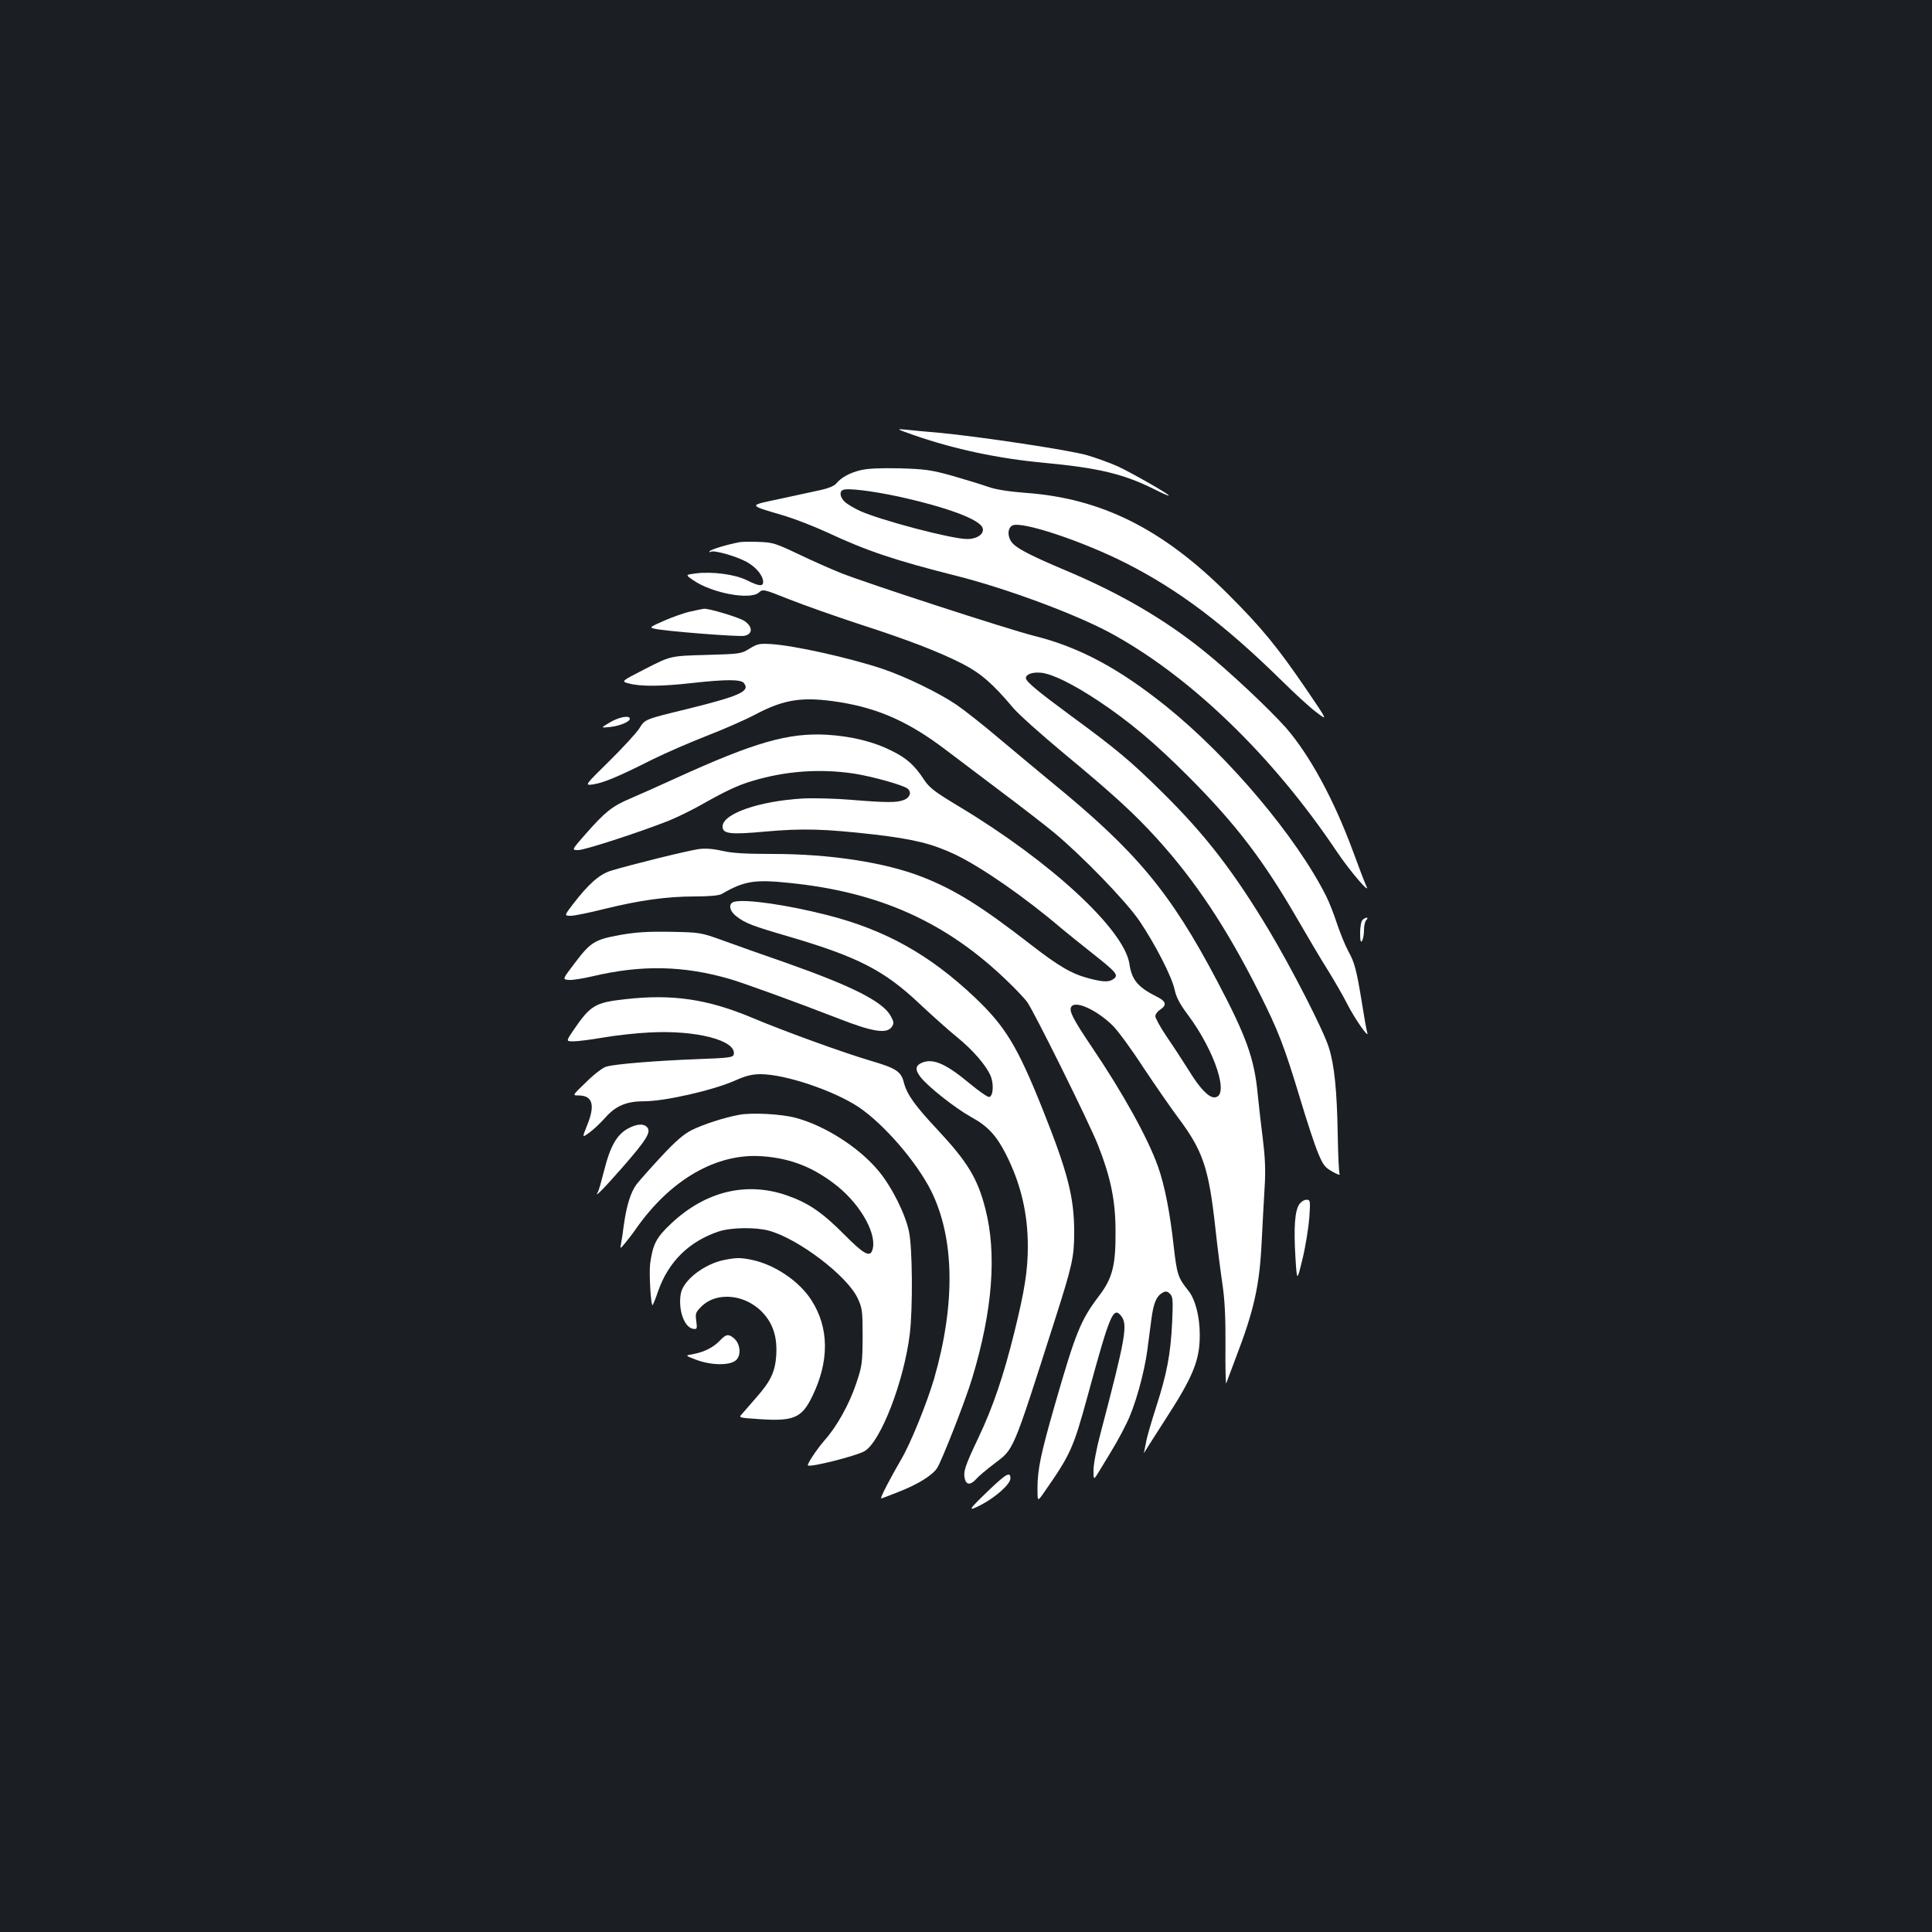 <?xml version="1.0" standalone="no"?>
<!DOCTYPE svg PUBLIC "-//W3C//DTD SVG 20010904//EN"
 "http://www.w3.org/TR/2001/REC-SVG-20010904/DTD/svg10.dtd">
<svg version="1.0" xmlns="http://www.w3.org/2000/svg"
 width="1000pt" height="1000pt" viewBox="0 0 1000 1000"
 preserveAspectRatio="xMidYMid meet">
<rect width="100%" height="100%" fill="#1b1f23"/>
<g transform="translate(0,1000) scale(0.1,-0.1)"
fill="#ffffff" stroke="none">
<path d="M4735 7746 c206 -71 430 -119 665 -141 287 -27 417 -58 578 -139 39
-20 72 -34 72 -31 0 8 -188 115 -264 151 -40 18 -112 44 -160 58 -88 26 -560
97 -766 116 -63 5 -140 13 -170 16 -54 5 -52 4 45 -30z"/>
<path d="M4453 7566 c-57 -14 -99 -38 -124 -68 -9 -12 -40 -25 -75 -33 -32 -7
-128 -28 -212 -46 -174 -37 -176 -31 23 -90 55 -17 152 -55 215 -84 205 -96
351 -145 668 -225 256 -64 618 -198 799 -296 412 -223 840 -636 1171 -1130 71
-106 183 -235 153 -178 -6 12 -36 91 -67 175 -99 269 -224 499 -347 641 -86
97 -297 296 -430 402 -203 163 -433 297 -717 416 -163 69 -237 106 -266 135
-30 30 -32 80 -4 95 46 25 364 -81 590 -196 272 -138 511 -319 804 -607 67
-66 147 -140 180 -164 59 -45 59 -45 -49 114 -154 226 -237 327 -414 503 -335
333 -651 491 -1043 519 -89 7 -153 17 -193 31 -33 12 -116 37 -185 57 -112 31
-140 35 -275 39 -103 2 -166 -1 -202 -10z m197 -136 c254 -56 422 -119 436
-163 10 -30 -28 -57 -80 -57 -80 0 -448 97 -556 146 -30 14 -65 35 -77 46 -25
24 -30 53 -10 62 23 11 151 -5 287 -34z"/>
<path d="M3830 7194 c-62 -11 -151 -38 -157 -47 -3 -6 -1 -7 5 -3 17 10 130
-22 186 -52 49 -27 86 -71 86 -104 0 -25 -22 -22 -83 8 -60 31 -180 47 -266
36 -54 -7 -54 -7 -13 -35 96 -67 295 -104 340 -64 20 19 24 18 159 -36 76 -30
235 -86 353 -125 258 -83 421 -146 544 -209 94 -49 155 -102 261 -228 27 -32
142 -135 255 -229 263 -218 370 -316 488 -446 199 -219 359 -460 528 -795 102
-203 130 -276 216 -560 33 -110 73 -232 90 -272 26 -63 35 -75 74 -97 24 -14
41 -20 38 -14 -4 6 -8 99 -10 207 -4 226 -17 358 -46 449 -26 86 -191 408
-310 607 -182 303 -328 493 -550 712 -161 160 -240 226 -472 396 -171 126
-236 179 -236 197 0 20 33 32 78 28 58 -6 161 -56 296 -145 162 -108 292 -217
467 -392 246 -247 388 -432 569 -746 51 -88 120 -205 155 -260 34 -55 79 -133
99 -173 37 -73 114 -184 103 -147 -4 11 -16 79 -27 150 -29 177 -38 212 -72
273 -16 30 -42 94 -58 142 -16 49 -41 113 -56 142 -153 305 -503 721 -829 983
-246 197 -449 306 -687 365 -137 35 -851 267 -998 325 -52 21 -151 65 -220 98
-113 54 -132 60 -200 62 -41 2 -86 1 -100 -1z"/>
<path d="M3575 6835 c-33 -7 -95 -29 -138 -48 -73 -32 -77 -35 -50 -41 54 -13
435 -43 466 -37 44 9 44 47 0 77 -27 18 -185 66 -210 63 -4 0 -35 -7 -68 -14z"/>
<path d="M3880 6643 c-43 -27 -49 -28 -227 -33 -182 -5 -182 -5 -311 -71 -129
-66 -129 -66 -85 -77 58 -16 171 -15 328 3 171 19 249 19 265 0 35 -43 -19
-67 -298 -136 -214 -52 -214 -52 -242 -98 -16 -25 -87 -102 -157 -171 -128
-126 -128 -126 -83 -120 53 8 129 39 305 128 71 35 200 91 285 124 85 33 197
82 248 109 153 81 248 95 442 64 202 -33 358 -104 545 -246 66 -50 198 -150
294 -222 96 -72 215 -164 265 -205 147 -122 374 -356 444 -459 81 -120 168
-289 182 -356 8 -38 26 -73 68 -129 142 -190 219 -428 137 -428 -30 0 -76 48
-132 140 -26 41 -75 117 -110 168 -35 51 -63 102 -63 112 0 10 11 25 25 34 36
24 31 43 -17 67 -98 49 -130 87 -142 169 -26 178 -407 530 -881 815 -128 77
-154 97 -182 139 -49 75 -90 112 -168 150 -95 48 -208 75 -335 83 -200 11
-374 -39 -780 -224 -91 -42 -200 -90 -242 -108 -89 -38 -127 -68 -227 -182
-73 -83 -73 -83 -38 -83 33 0 308 89 466 151 42 17 114 52 161 78 132 75 199
107 275 129 173 52 349 64 525 38 95 -15 254 -59 278 -78 21 -18 13 -45 -18
-58 -37 -15 -87 -15 -274 0 -82 7 -195 10 -250 7 -227 -13 -416 -79 -416 -145
0 -38 38 -43 223 -26 191 17 306 14 567 -16 202 -24 295 -47 414 -103 139 -67
361 -221 552 -384 27 -23 99 -80 159 -128 124 -98 136 -112 109 -132 -23 -17
-53 -17 -128 3 -88 23 -154 61 -301 175 -254 197 -389 282 -559 349 -193 76
-478 120 -777 120 -139 0 -209 4 -261 16 -47 11 -88 14 -122 9 -54 -7 -360
-83 -454 -112 -61 -19 -117 -70 -198 -175 -44 -58 -44 -58 -9 -58 19 0 96 16
172 35 182 45 324 65 469 65 76 0 127 5 140 13 115 67 170 76 350 57 466 -47
812 -203 1127 -507 43 -41 88 -89 102 -107 33 -43 319 -620 367 -740 67 -170
92 -289 92 -451 1 -175 -16 -241 -85 -332 -95 -125 -121 -188 -229 -564 -72
-250 -90 -335 -90 -431 0 -71 0 -71 31 -27 141 202 154 231 230 509 113 415
131 459 171 410 37 -45 25 -111 -106 -610 -20 -74 -36 -159 -36 -189 0 -55 0
-55 36 5 77 126 97 160 134 235 44 86 93 262 109 384 6 44 15 116 21 160 11
82 26 117 59 135 15 8 24 6 37 -7 15 -15 16 -33 11 -148 -8 -164 -27 -264 -82
-435 -24 -74 -46 -151 -50 -170 -4 -19 -9 -44 -11 -55 -5 -20 -5 -20 7 0 7 11
51 81 99 155 146 225 180 309 180 440 0 95 -23 184 -58 228 -55 69 -60 84 -77
232 -19 173 -47 317 -82 414 -52 146 -183 382 -340 614 -101 150 -121 190
-108 211 21 35 134 -18 215 -98 26 -26 96 -121 155 -212 60 -90 142 -209 183
-264 128 -171 158 -259 192 -565 11 -102 28 -234 37 -295 12 -80 17 -168 16
-320 -1 -115 1 -203 4 -195 3 8 25 67 49 131 95 247 123 375 134 594 5 99 12
232 16 295 5 82 2 150 -9 240 -9 69 -21 175 -27 235 -17 185 -59 301 -210 587
-243 461 -418 671 -859 1031 -68 56 -190 158 -270 225 -80 68 -179 146 -220
174 -91 62 -266 147 -386 187 -172 57 -451 119 -570 127 -63 4 -74 2 -115 -23z"/>
<path d="M3157 6261 c-49 -29 -49 -29 0 -24 52 6 103 27 103 43 0 19 -56 9
-103 -19z"/>
<path d="M3803 5333 c-35 -7 -30 -47 10 -77 46 -35 79 -48 278 -106 352 -104
487 -174 668 -345 64 -60 151 -138 193 -172 83 -67 152 -147 175 -201 18 -42
14 -106 -7 -110 -8 -1 -53 30 -100 69 -121 101 -187 131 -244 110 -38 -15 -42
-36 -12 -75 37 -49 179 -161 263 -208 85 -46 131 -96 180 -193 76 -150 113
-304 113 -475 0 -127 -16 -227 -70 -447 -56 -225 -110 -385 -185 -543 -71
-149 -80 -178 -71 -215 8 -32 31 -32 59 0 12 14 54 49 92 78 105 80 92 48 314
742 91 285 101 328 101 457 0 181 -33 309 -162 633 -132 330 -194 432 -353
583 -234 221 -462 349 -765 426 -204 52 -417 83 -477 69z"/>
<path d="M7052 5238 c-7 -7 -12 -37 -12 -67 0 -40 3 -52 10 -41 5 8 10 33 10
56 0 22 5 45 12 52 7 7 8 12 2 12 -5 0 -15 -5 -22 -12z"/>
<path d="M3206 5160 c-130 -24 -150 -37 -235 -150 -60 -79 -60 -79 -28 -82 18
-2 74 7 125 19 254 60 472 55 712 -15 80 -24 341 -119 555 -202 181 -71 255
-83 281 -45 12 18 11 25 -5 55 -40 75 -198 155 -541 276 -113 39 -259 91 -325
115 -120 43 -120 43 -275 46 -120 2 -180 -2 -264 -17z"/>
<path d="M3235 4828 c-155 -17 -179 -32 -266 -159 -40 -59 -40 -59 0 -59 21 0
91 9 155 20 64 11 171 23 239 26 240 13 449 -41 435 -113 -3 -16 -20 -19 -188
-25 -208 -8 -426 -25 -472 -39 -17 -4 -64 -40 -103 -79 -73 -70 -73 -70 -41
-70 74 0 88 -50 44 -157 -25 -62 -25 -62 9 -38 19 13 57 48 85 79 55 63 111
86 204 86 105 0 352 56 466 106 58 26 90 34 135 34 127 0 379 -85 507 -170
132 -89 301 -285 376 -435 121 -245 126 -584 15 -971 -37 -125 -120 -332 -170
-417 -60 -104 -105 -190 -105 -203 0 -1 39 13 86 32 101 39 176 85 203 123 23
32 150 356 184 471 105 348 127 642 67 874 -40 157 -93 243 -247 408 -118 126
-159 183 -175 246 -14 56 -40 73 -173 112 -130 38 -443 151 -607 220 -234 99
-418 126 -663 98z"/>
<path d="M3827 4230 c-77 -14 -186 -49 -248 -80 -41 -21 -84 -58 -158 -138
-56 -60 -113 -125 -127 -143 -30 -41 -51 -110 -65 -209 -5 -41 -12 -86 -15
-100 -5 -25 -4 -25 21 5 14 17 40 50 57 75 179 256 420 394 656 375 149 -11
267 -59 388 -156 125 -102 208 -256 178 -333 -13 -34 -47 -14 -142 82 -116
117 -188 166 -300 205 -209 72 -420 21 -597 -145 -78 -73 -96 -107 -110 -210
-6 -50 4 -222 13 -213 3 3 16 35 28 71 54 154 160 258 314 310 64 21 190 23
260 4 153 -42 404 -233 459 -349 24 -52 26 -65 26 -201 -1 -136 -3 -151 -33
-240 -36 -108 -100 -223 -164 -295 -41 -47 -92 -124 -86 -130 12 -11 250 49
293 74 83 48 204 361 234 606 16 132 14 445 -4 530 -19 92 -90 234 -159 316
-101 121 -278 234 -431 274 -73 19 -222 27 -288 15z"/>
<path d="M3265 4166 c-69 -31 -105 -91 -140 -232 -13 -51 -26 -98 -31 -105
-21 -34 28 15 128 129 124 142 149 182 128 207 -15 18 -45 19 -85 1z"/>
<path d="M6724 3765 c-22 -34 -28 -119 -19 -271 8 -129 8 -129 37 -9 16 66 31
162 35 213 6 89 5 92 -15 92 -12 0 -29 -11 -38 -25z"/>
<path d="M3751 3479 c-104 -20 -214 -104 -227 -174 -15 -83 17 -176 64 -183
20 -3 21 0 16 40 -6 40 -3 46 27 76 84 82 241 61 328 -45 46 -55 64 -122 59
-207 -6 -86 -28 -134 -103 -219 -30 -34 -63 -72 -73 -84 -20 -21 -20 -21 83
-28 182 -13 225 5 279 117 89 182 88 355 -4 498 -63 99 -190 184 -308 209 -60
12 -79 12 -141 0z"/>
<path d="M3725 3060 c-34 -35 -80 -58 -138 -69 -42 -7 -42 -7 16 -29 79 -30
178 -31 208 -1 27 27 20 85 -12 112 -29 24 -41 22 -74 -13z"/>
<path d="M5124 2292 c-114 -109 -121 -120 -44 -80 77 41 150 107 150 136 0 36
-21 25 -106 -56z"/>
</g>
</svg>
